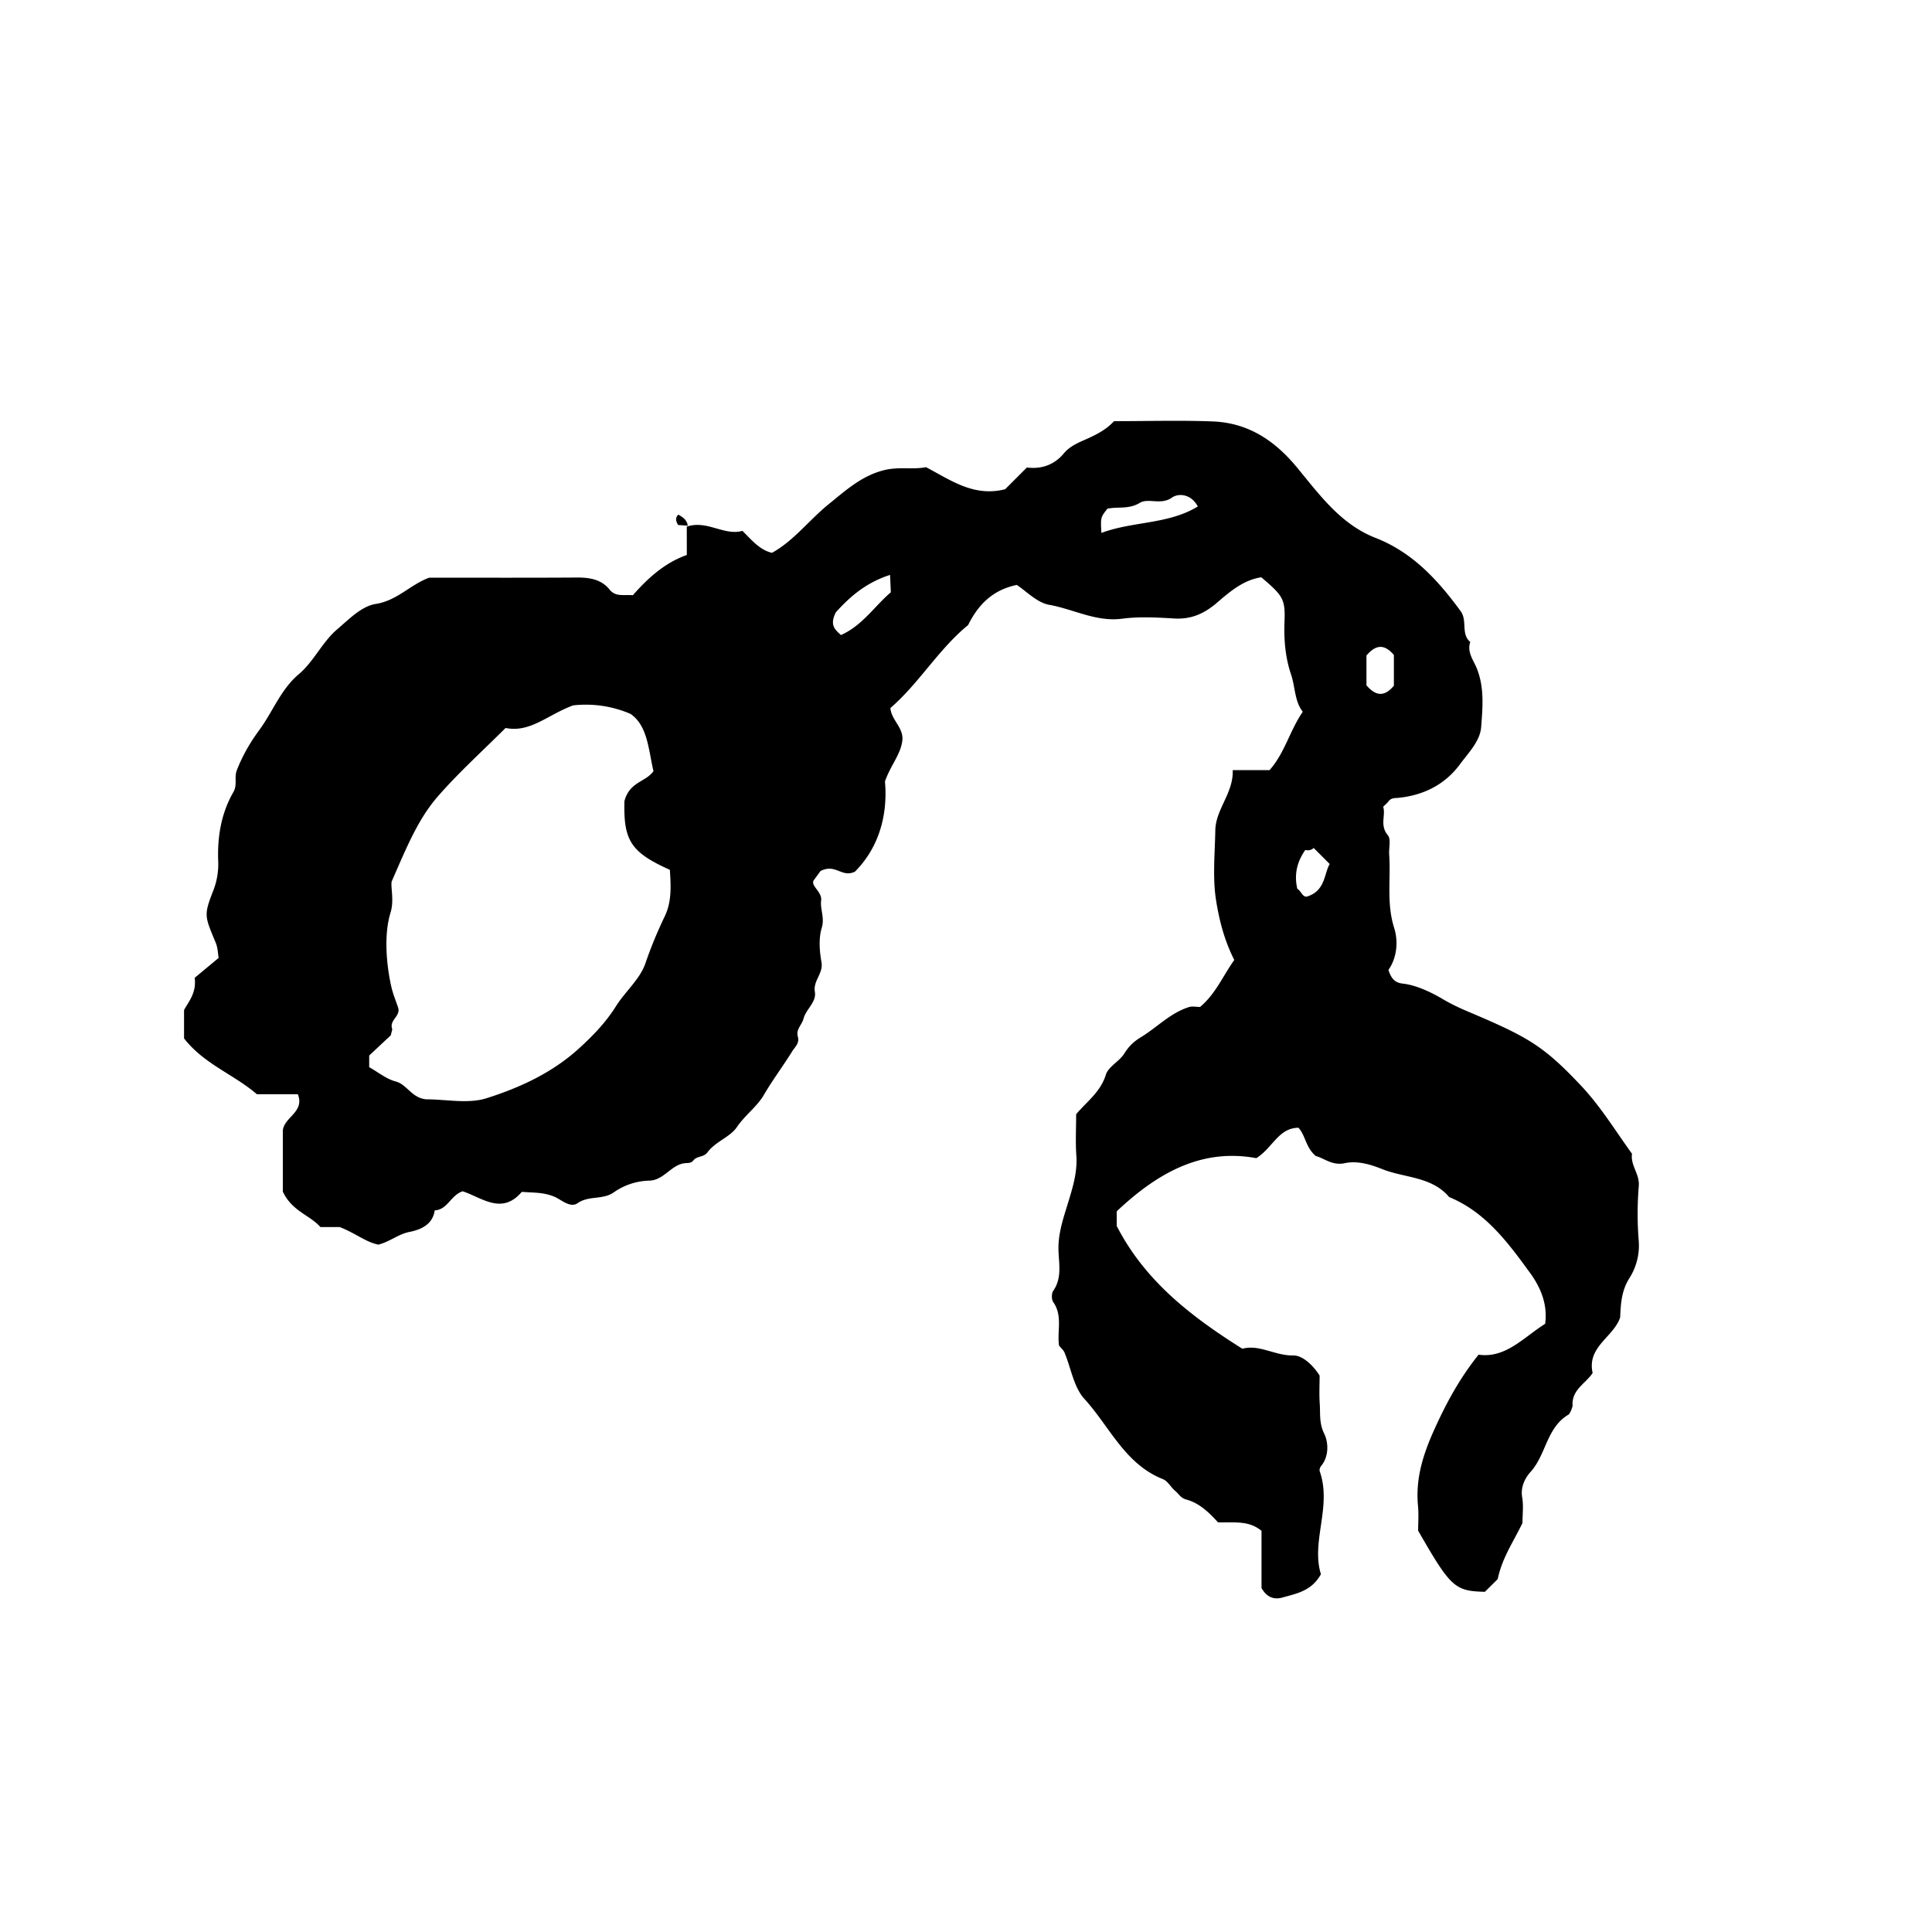<svg xmlns="http://www.w3.org/2000/svg" xml:space="preserve" width="72px" height="72px" viewBox="0 0 72 72">
    <g fill="currentColor">
        <path d="M25.594 19.626c.758-.256 1.388.352 2.075.158.35.346.637.707 1.099.819.813-.446 1.39-1.228 2.124-1.821.622-.502 1.222-1.056 2.066-1.263.539-.132 1.056-.012 1.553-.108.926.486 1.782 1.119 2.949.821l.81-.81c.537.071 1.021-.098 1.374-.522.235-.283.557-.408.859-.543.382-.17.735-.357 1.014-.661 1.232 0 2.457-.037 3.68.01 1.305.05 2.298.7 3.127 1.702.844 1.018 1.631 2.127 2.937 2.637 1.381.539 2.325 1.572 3.174 2.732.26.356-.002.845.358 1.149-.131.375.125.688.242.98.292.728.217 1.466.164 2.187-.039.53-.474.96-.789 1.388-.557.755-1.348 1.153-2.281 1.251-.142.015-.282-.005-.381.13-.042.058-.1.103-.201.205.104.313-.139.687.173 1.059.126.15.033.479.051.727.064.906-.105 1.814.186 2.728.159.502.105 1.112-.214 1.567.104.313.232.476.533.508.486.053 1.041.311 1.487.575.286.169.596.319.895.446 2.276.963 2.841 1.277 4.25 2.769.733.775 1.29 1.69 1.913 2.553-.066.428.29.754.252 1.199a12.6 12.6 0 0 0-.002 2.049c.04.512-.103 1-.339 1.371-.309.485-.33.967-.353 1.477-.247.74-1.246 1.091-1.026 2.073-.256.389-.778.618-.748 1.2.004.083-.103.321-.149.349-.821.48-.833 1.493-1.416 2.136-.194.214-.382.557-.313.947.055.313.011.646.011.956-.318.673-.754 1.282-.922 2.091l-.479.475c-1.124-.028-1.274-.165-2.487-2.278 0-.28.025-.604-.005-.922-.099-1.029.195-1.938.621-2.878.438-.963.924-1.868 1.636-2.759 1.013.142 1.67-.641 2.481-1.15.102-.725-.174-1.366-.564-1.901-.82-1.124-1.654-2.263-3.013-2.823-.649-.77-1.651-.708-2.485-1.038-.443-.176-.924-.328-1.417-.223-.458.098-.779-.201-1.068-.268-.385-.328-.374-.754-.645-1.054-.751.006-.966.76-1.573 1.133-2.076-.385-3.728.593-5.2 1.98v.549c1.052 2.047 2.768 3.371 4.682 4.574.623-.175 1.218.263 1.899.25.338-.006.734.359.979.749 0 .329-.02.689.005 1.048.025.372-.027.727.168 1.12.149.302.193.831-.122 1.208-.038.046-.065.139-.047.191.462 1.311-.332 2.618.045 3.836-.351.632-.917.722-1.435.869-.284.081-.571.016-.779-.354v-2.132c-.487-.401-1.025-.296-1.622-.317-.306-.332-.671-.713-1.184-.849-.202-.054-.277-.21-.408-.319-.164-.138-.28-.37-.465-.443-1.417-.563-1.984-1.963-2.92-2.987-.4-.438-.499-1.147-.744-1.73-.039-.093-.127-.165-.202-.258-.081-.526.145-1.106-.217-1.623-.067-.097-.067-.321 0-.418.338-.484.206-1.024.195-1.537-.013-.601.177-1.151.344-1.7.182-.597.368-1.173.322-1.812-.035-.501-.007-1.008-.007-1.531.383-.462.905-.82 1.105-1.469.095-.306.504-.499.689-.794.162-.26.344-.44.605-.599.606-.366 1.104-.91 1.801-1.131.129-.041.282-.006.417-.006.579-.482.852-1.157 1.276-1.751-.371-.73-.564-1.491-.681-2.239-.131-.844-.041-1.724-.026-2.587.013-.795.683-1.398.649-2.249h1.373c.572-.647.751-1.47 1.238-2.175-.309-.392-.278-.922-.44-1.4-.211-.623-.267-1.285-.241-1.957.033-.847-.059-.968-.865-1.655-.659.099-1.165.529-1.643.941-.48.414-.965.632-1.6.595-.646-.038-1.305-.076-1.941.008-.975.128-1.813-.357-2.719-.517-.458-.08-.854-.512-1.21-.741-.888.182-1.429.728-1.799 1.469-.016.031-.048.054-.076.077-1.067.897-1.777 2.126-2.834 3.041.031.452.508.736.443 1.225-.069.524-.433.901-.646 1.511.107 1.213-.201 2.44-1.118 3.361-.49.243-.714-.313-1.284-.023l-.26.357c-.101.209.322.414.283.739-.04.335.137.643.024 1.017-.12.396-.085.866-.011 1.285.076.423-.318.687-.246 1.104.066.387-.331.643-.424 1.005-.058.225-.291.396-.21.668.071.241-.113.387-.218.557-.339.545-.725 1.057-1.05 1.614-.258.442-.704.753-1.005 1.198-.254.375-.804.54-1.096.941-.14.191-.396.129-.526.302-.076.1-.178.092-.285.099-.535.037-.794.634-1.351.653a2.4 2.4 0 0 0-1.327.435c-.412.292-.931.111-1.351.405-.273.192-.606-.131-.854-.236-.417-.179-.806-.15-1.225-.186-.745.877-1.486.212-2.205-.021-.441.143-.563.69-1.04.711-.076.541-.54.724-.939.803-.419.082-.722.36-1.16.474-.467-.091-.859-.43-1.442-.655h-.718c-.404-.454-1.06-.589-1.402-1.321v-2.269c.037-.506.827-.695.559-1.36H9.573c-.845-.733-1.966-1.118-2.714-2.081v-1.057c.168-.316.467-.629.397-1.201l.891-.74c-.033-.244-.037-.399-.111-.575-.411-.989-.444-1.015-.092-1.925a2.7 2.7 0 0 0 .188-1.107c-.035-.909.111-1.785.565-2.573.16-.278.023-.543.128-.813.21-.539.494-1.034.831-1.49.507-.686.806-1.524 1.475-2.088.573-.483.867-1.192 1.439-1.68.447-.381.905-.86 1.439-.943.795-.125 1.29-.727 1.99-.978 1.833 0 3.666.007 5.499-.005.473-.003.911.066 1.217.446.226.281.51.186.87.213.534-.608 1.164-1.199 2.011-1.5zm-9.721 21.342c.755 0 1.567.177 2.254-.039 1.241-.391 2.45-.949 3.438-1.846.519-.471 1.008-.973 1.387-1.579.344-.55.895-1.008 1.098-1.596a16 16 0 0 1 .721-1.754c.271-.563.229-1.148.193-1.738-1.465-.656-1.731-1.1-1.693-2.564.197-.728.793-.701 1.082-1.114-.188-.799-.214-1.69-.855-2.133a4.2 4.2 0 0 0-2.14-.317c-.95.349-1.592 1.027-2.517.842-.858.857-1.745 1.656-2.523 2.549-.753.863-1.182 1.943-1.723 3.175-.037.243.099.705-.042 1.161-.247.799-.162 1.911.033 2.768.062.27.167.512.25.766.104.318-.327.465-.225.777.018.056-.022.131-.048.258l-.804.752v.434c.337.189.639.441.983.532.429.112.585.604 1.131.666m25.398-22.011c-.257.326-.257.326-.225.904 1.177-.441 2.488-.313 3.594-.986-.262-.485-.733-.495-.963-.332-.416.295-.879.001-1.206.2-.402.244-.805.133-1.2.214m-8.101 2.468c-.967.309-1.572.9-2.019 1.392-.261.507.008.672.187.85.8-.354 1.257-1.081 1.861-1.594zm16.385 10.774-.601-.601c-.036.056-.154.114-.309.078-.311.44-.421.917-.298 1.445.142.086.191.308.351.294.701-.207.643-.862.857-1.216m2.391-6.645v-1.145c-.376-.444-.695-.361-1.022.019v1.112c.326.377.645.465 1.022.014"/>
        <path d="m25.633 19.591-.362-.026c-.097-.16-.106-.278.008-.387.168.093.321.197.354.413"/>
    </g>
</svg>
